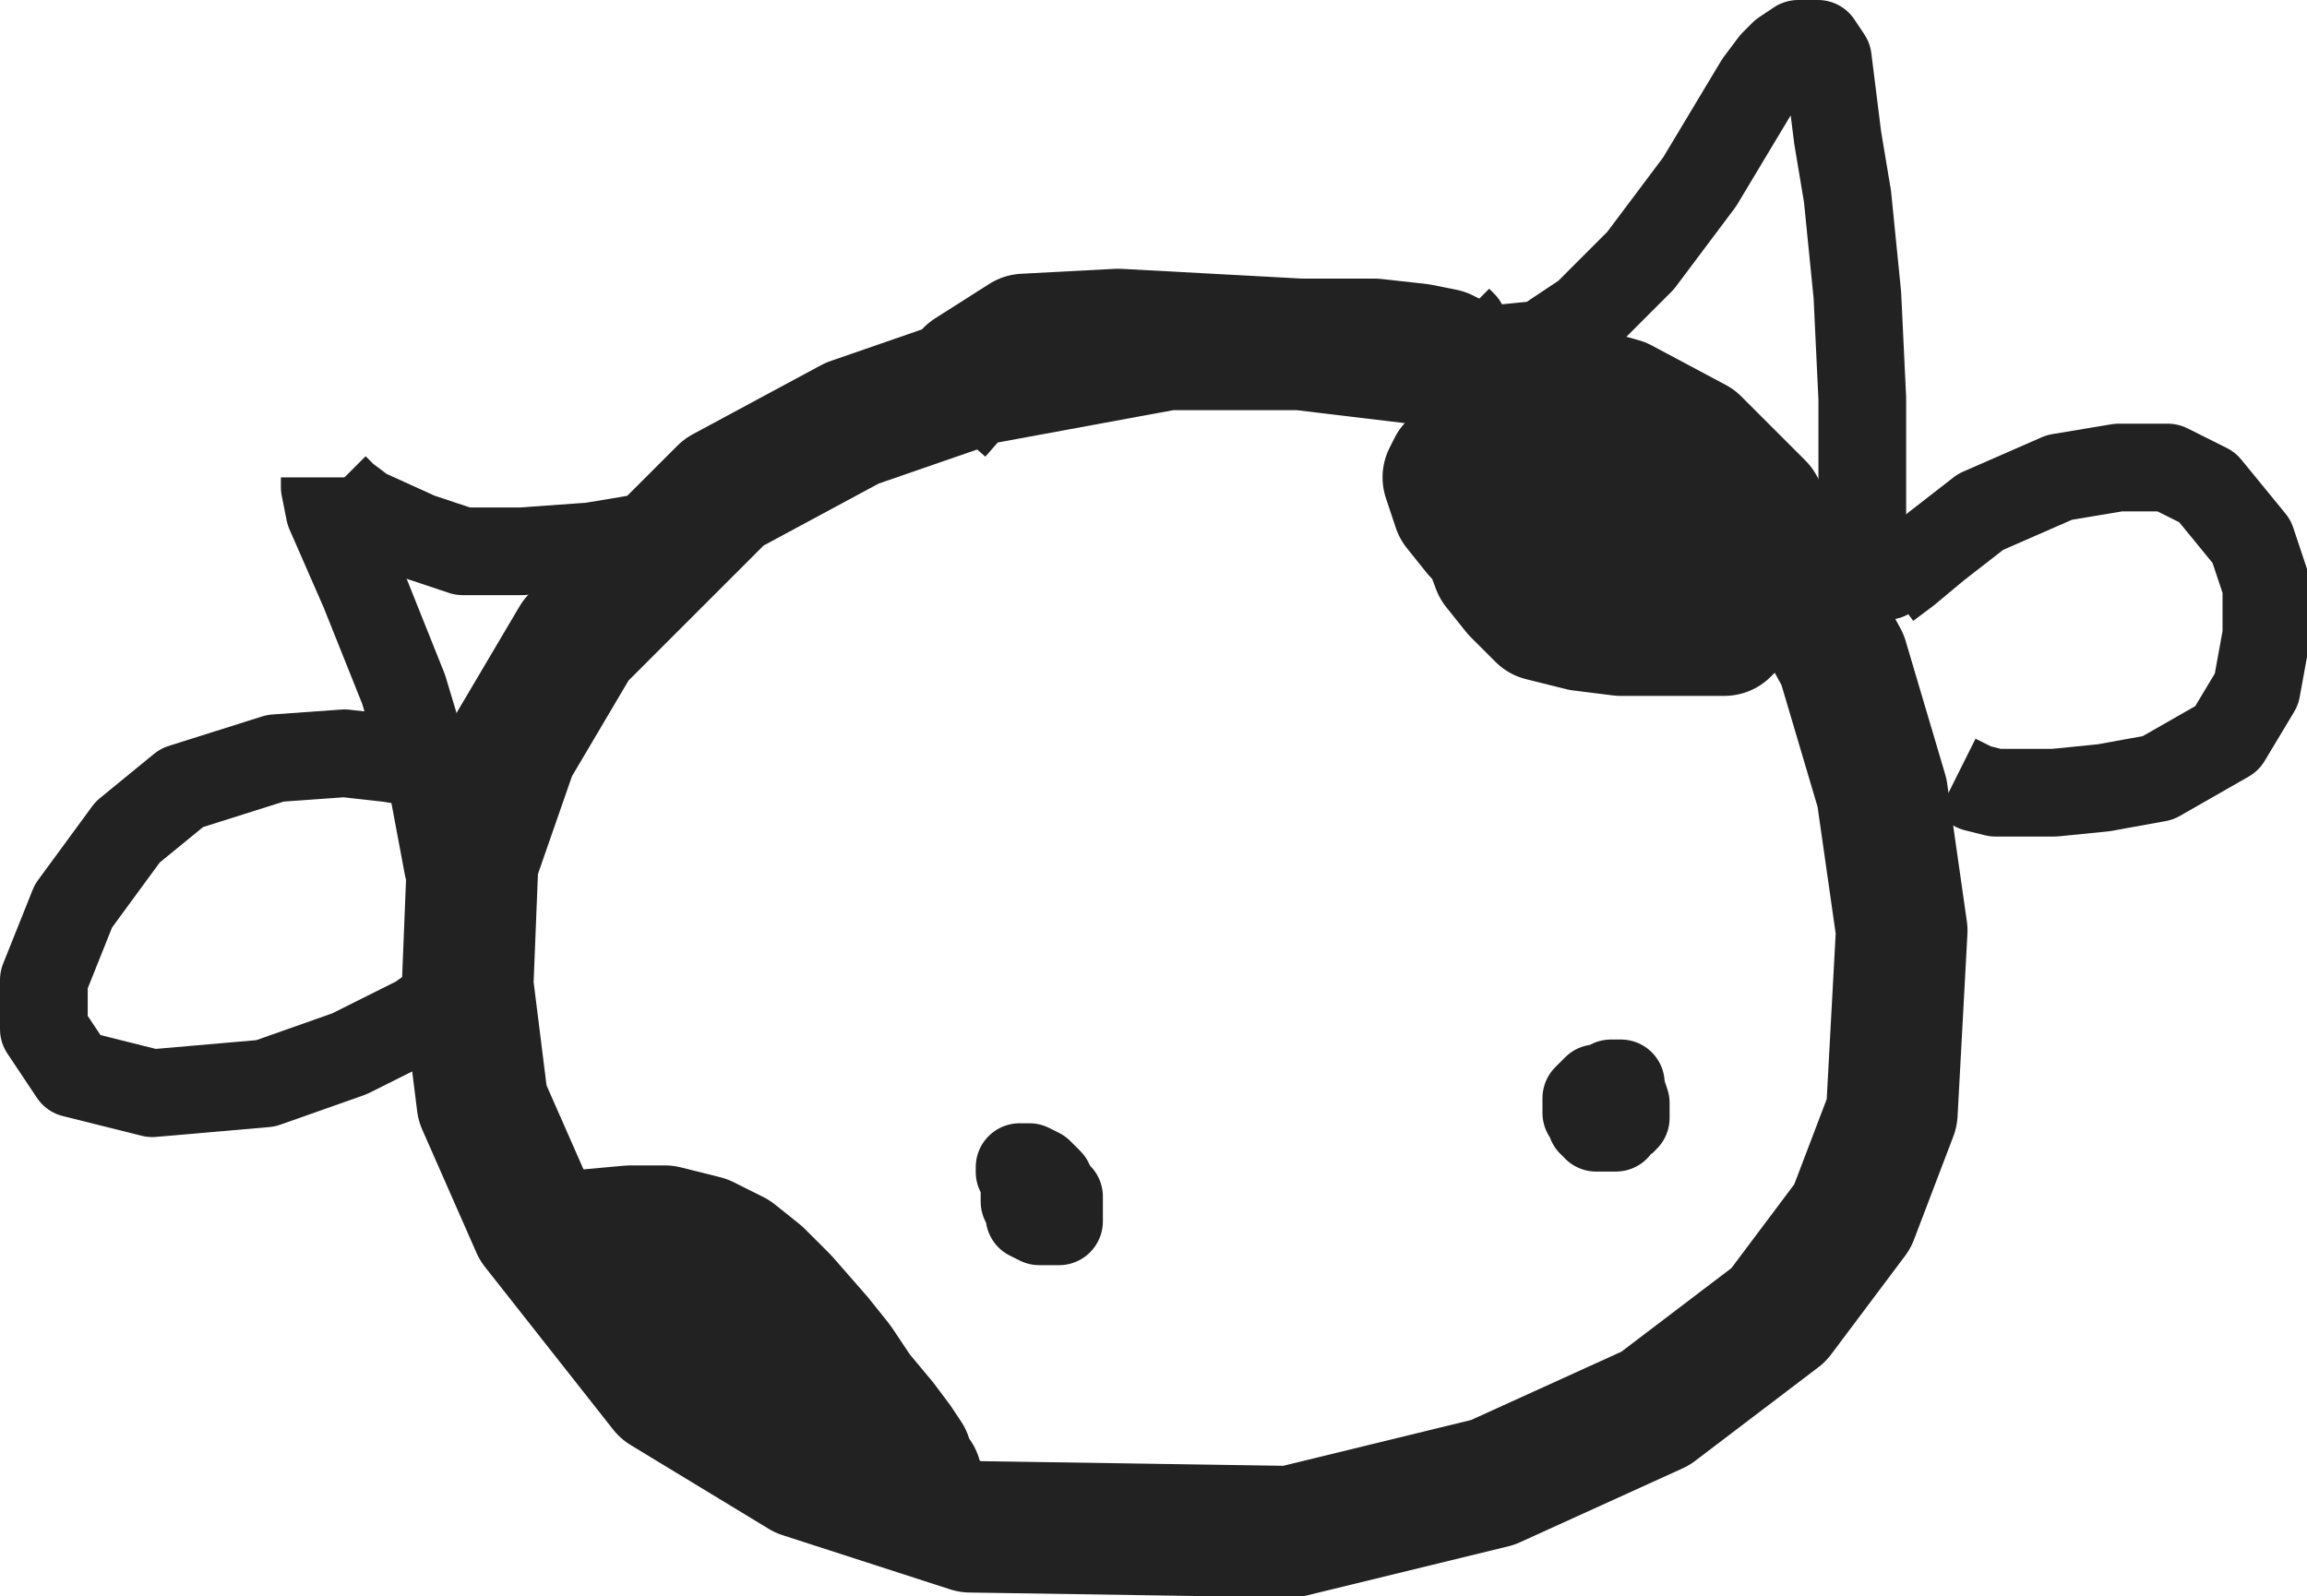 <svg xmlns="http://www.w3.org/2000/svg" xmlns:se="http://svg-edit.googlecode.com" xmlns:xlink="http://www.w3.org/1999/xlink" xmlns:dc="http://purl.org/dc/elements/1.1/" xmlns:cc="http://creativecommons.org/ns#" xmlns:rdf="http://www.w3.org/1999/02/22-rdf-syntax-ns#" xmlns:inkscape="http://www.inkscape.org/namespaces/inkscape" width="263" height="182" style="">                                    <title>moo</title>                                                                  <g class="currentLayer" style=""><title>Layer 1</title><polyline fill="none" stroke="#222222" stroke-width="15" stroke-linejoin="round" stroke-dashoffset="" fill-rule="nonzero" marker-start="" marker-mid="" marker-end="" id="svg_1" points="165.674,40.955 164.551,40.393 161.742,39.831 156.685,39.27 146.573,39.27 133.09,39.27 111.742,43.202 97.135,48.258 82.528,56.124 65.674,72.978 58.371,85.337 53.876,98.258 53.315,112.303 55,125.787 61.18,139.831 75.787,158.371 91.517,167.921 110.618,174.101 147.135,174.663 170.169,169.045 188.708,160.618 202.753,149.944 211.18,138.708 215.674,126.91 216.798,106.124 214.551,90.393 210.056,75.225 200.506,57.809 193.202,50.506 184.775,46.011 174.663,43.202 162.303,40.955 148.258,39.27 127.472,38.146 116.798,38.708 110.618,42.64 106.685,47.135 " style="color: rgb(0, 0, 0);" class=""/><polyline fill="currentColor" stroke="#222222" stroke-width="15" stroke-linejoin="round" stroke-dashoffset="" fill-rule="nonzero" marker-start="" marker-mid="" marker-end="" id="svg_2" points="170.73,49.944 170.169,49.944 169.045,51.067 169.045,52.753 169.045,54.438 169.045,57.247 169.045,60.056 170.73,64.551 172.978,67.36 175.787,70.169 180.281,71.292 184.775,71.854 191.517,71.854 194.326,71.854 196.573,71.854 197.135,71.292 196.573,70.73 195.449,70.169 193.202,68.483 188.708,65.112 184.775,62.303 180.281,59.494 176.348,57.247 172.978,55.562 169.045,53.876 167.36,53.315 166.236,53.315 165.674,53.315 165.112,54.438 166.236,57.809 168.483,60.618 171.854,63.427 176.348,66.236 183.652,69.045 188.146,69.607 190.955,70.169 192.64,70.169 193.202,69.045 192.64,67.36 190.393,65.112 186.461,62.865 181.405,59.494 173.539,56.124 170.169,54.438 167.921,53.876 167.36,53.876 167.921,54.438 170.169,56.685 174.101,58.933 178.596,61.742 183.652,64.551 188.708,67.36 190.955,68.483 191.517,69.045 191.517,69.607 188.146,69.607 184.214,69.607 182.528,69.607 " style="color: rgb(0, 0, 0);" class=""/><polyline fill="none" stroke="#222222" stroke-width="15" stroke-linejoin="round" stroke-dashoffset="" fill-rule="nonzero" marker-start="" marker-mid="" marker-end="" id="svg_3" points="61.18,142.079 61.742,142.079 62.865,141.517 65.674,140.955 71.854,140.393 75.787,140.393 80.281,141.517 83.652,143.202 86.461,145.449 89.27,148.258 93.202,152.753 95.449,155.562 97.697,158.933 100.506,162.303 102.191,164.551 103.315,166.236 103.876,167.921 104.438,168.483 104.438,169.045 103.876,169.045 103.315,168.483 101.629,167.921 99.944,166.236 98.258,164.551 94.888,161.742 92.64,160.056 90.393,158.933 88.146,157.247 85.899,156.124 81.405,153.315 79.157,151.629 77.472,150.506 75.787,149.382 74.101,148.82 72.978,147.697 72.416,147.135 72.978,147.135 74.101,148.258 75.225,149.382 76.91,149.944 78.034,150.506 79.157,151.629 " style="color: rgb(0, 0, 0);" class=""/><polyline fill="currentColor" stroke="#222222" stroke-width="10" stroke-linejoin="round" stroke-dashoffset="" fill-rule="nonzero" marker-start="" marker-mid="" marker-end="" id="svg_4" points="117.921,136.461 118.483,136.461 119.045,136.461 119.607,136.461 119.607,137.022 120.169,137.584 120.169,138.146 120.169,139.27 119.607,139.27 119.045,139.27 118.483,139.27 117.36,138.708 117.36,138.146 116.798,137.022 116.798,135.899 116.798,134.775 116.236,133.652 116.236,133.09 116.798,133.09 117.36,133.09 118.483,133.652 119.607,134.775 120.169,135.899 120.73,136.461 120.73,137.022 120.73,137.584 120.73,138.708 120.73,139.27 120.169,139.27 " style="color: rgb(0, 0, 0);" class=""/><polyline fill="currentColor" stroke="#222222" stroke-width="10" stroke-linejoin="round" stroke-dashoffset="" fill-rule="nonzero" marker-start="" marker-mid="" marker-end="" id="svg_5" points="181.966,125.787 182.528,125.787 183.09,125.787 183.652,125.787 183.652,126.348 184.214,127.472 184.214,128.034 184.214,128.596 183.652,128.596 183.09,128.596 182.528,128.596 181.966,128.596 181.966,128.034 181.405,128.034 181.405,127.472 180.843,126.91 180.843,126.348 180.843,125.787 180.843,125.225 181.405,124.663 181.966,124.101 182.528,124.101 183.09,124.101 183.652,123.539 184.775,123.539 184.775,124.101 185.337,125.787 185.337,126.348 185.337,126.91 185.337,127.472 184.775,128.034 " style="color: rgb(0, 0, 0);" class=""/><polyline fill="currentColor" stroke="#222222" stroke-width="10" stroke-linejoin="round" stroke-dashoffset="" fill-rule="nonzero" marker-start="" marker-mid="" marker-end="" id="svg_6" points="37.022,54.438 37.022,55 37.022,55.562 37.584,58.371 41.517,67.36 46.011,78.596 49.382,89.831 51.067,98.82 51.629,101.067 52.191,102.753 52.753,101.067 " style="color: rgb(0, 0, 0);" class=""/><polyline fill="currentColor" stroke="#222222" stroke-width="10" stroke-linejoin="round" stroke-dashoffset="" fill-rule="nonzero" marker-start="" marker-mid="" marker-end="" id="svg_7" points="38.146,55.562 39.27,56.685 41.517,58.371 47.697,61.18 52.753,62.865 59.494,62.865 67.36,62.303 74.101,61.18 " style="color: rgb(0, 0, 0);" class=""/><polyline fill="none" stroke="#222222" stroke-width="10" stroke-linejoin="round" stroke-dashoffset="" fill-rule="nonzero" marker-start="" marker-mid="" marker-end="" id="svg_8" points="166.236,36.461 166.798,37.022 166.798,37.584 168.483,39.27 170.169,39.831 175.787,39.27 180.843,35.899 187.022,29.719 193.764,20.73 198.82,12.303 200.506,9.494 202.191,7.247 203.315,6.124 205,5 205.562,5 206.685,5 207.247,5 208.371,6.685 208.933,11.18 209.494,15.674 210.618,22.416 211.742,33.652 212.303,45.449 212.303,59.494 212.303,63.427 212.865,65.674 215.112,65.674 216.236,64.551 " style="color: rgb(0, 0, 0);" class=""/><polyline fill="none" stroke="#222222" stroke-width="10" stroke-linejoin="round" stroke-dashoffset="" fill-rule="nonzero" marker-start="" marker-mid="" marker-end="" id="svg_9" points="51.067,88.708 51.067,88.146 47.697,87.022 44.326,86.461 39.27,85.899 31.404,86.461 20.73,89.831 14.551,94.888 8.371,103.315 5,111.742 5,117.36 8.371,122.416 17.36,124.663 30.281,123.539 39.831,120.169 47.697,116.236 51.629,113.427 " style="color: rgb(0, 0, 0);" class=""/><polyline fill="none" stroke="#222222" stroke-width="10" stroke-linejoin="round" stroke-dashoffset="" fill-rule="nonzero" marker-start="" marker-mid="" marker-end="" id="svg_10" points="215.112,66.798 217.36,65.112 220.73,62.303 225.787,58.371 234.775,54.438 241.517,53.315 247.135,53.315 251.629,55.562 256.685,61.742 258.371,66.798 258.371,72.416 257.247,78.596 253.876,84.213 246.011,88.708 239.831,89.831 234.214,90.393 227.472,90.393 225.225,89.831 222.978,88.708 " style="color: rgb(0, 0, 0);" class=""/></g></svg>